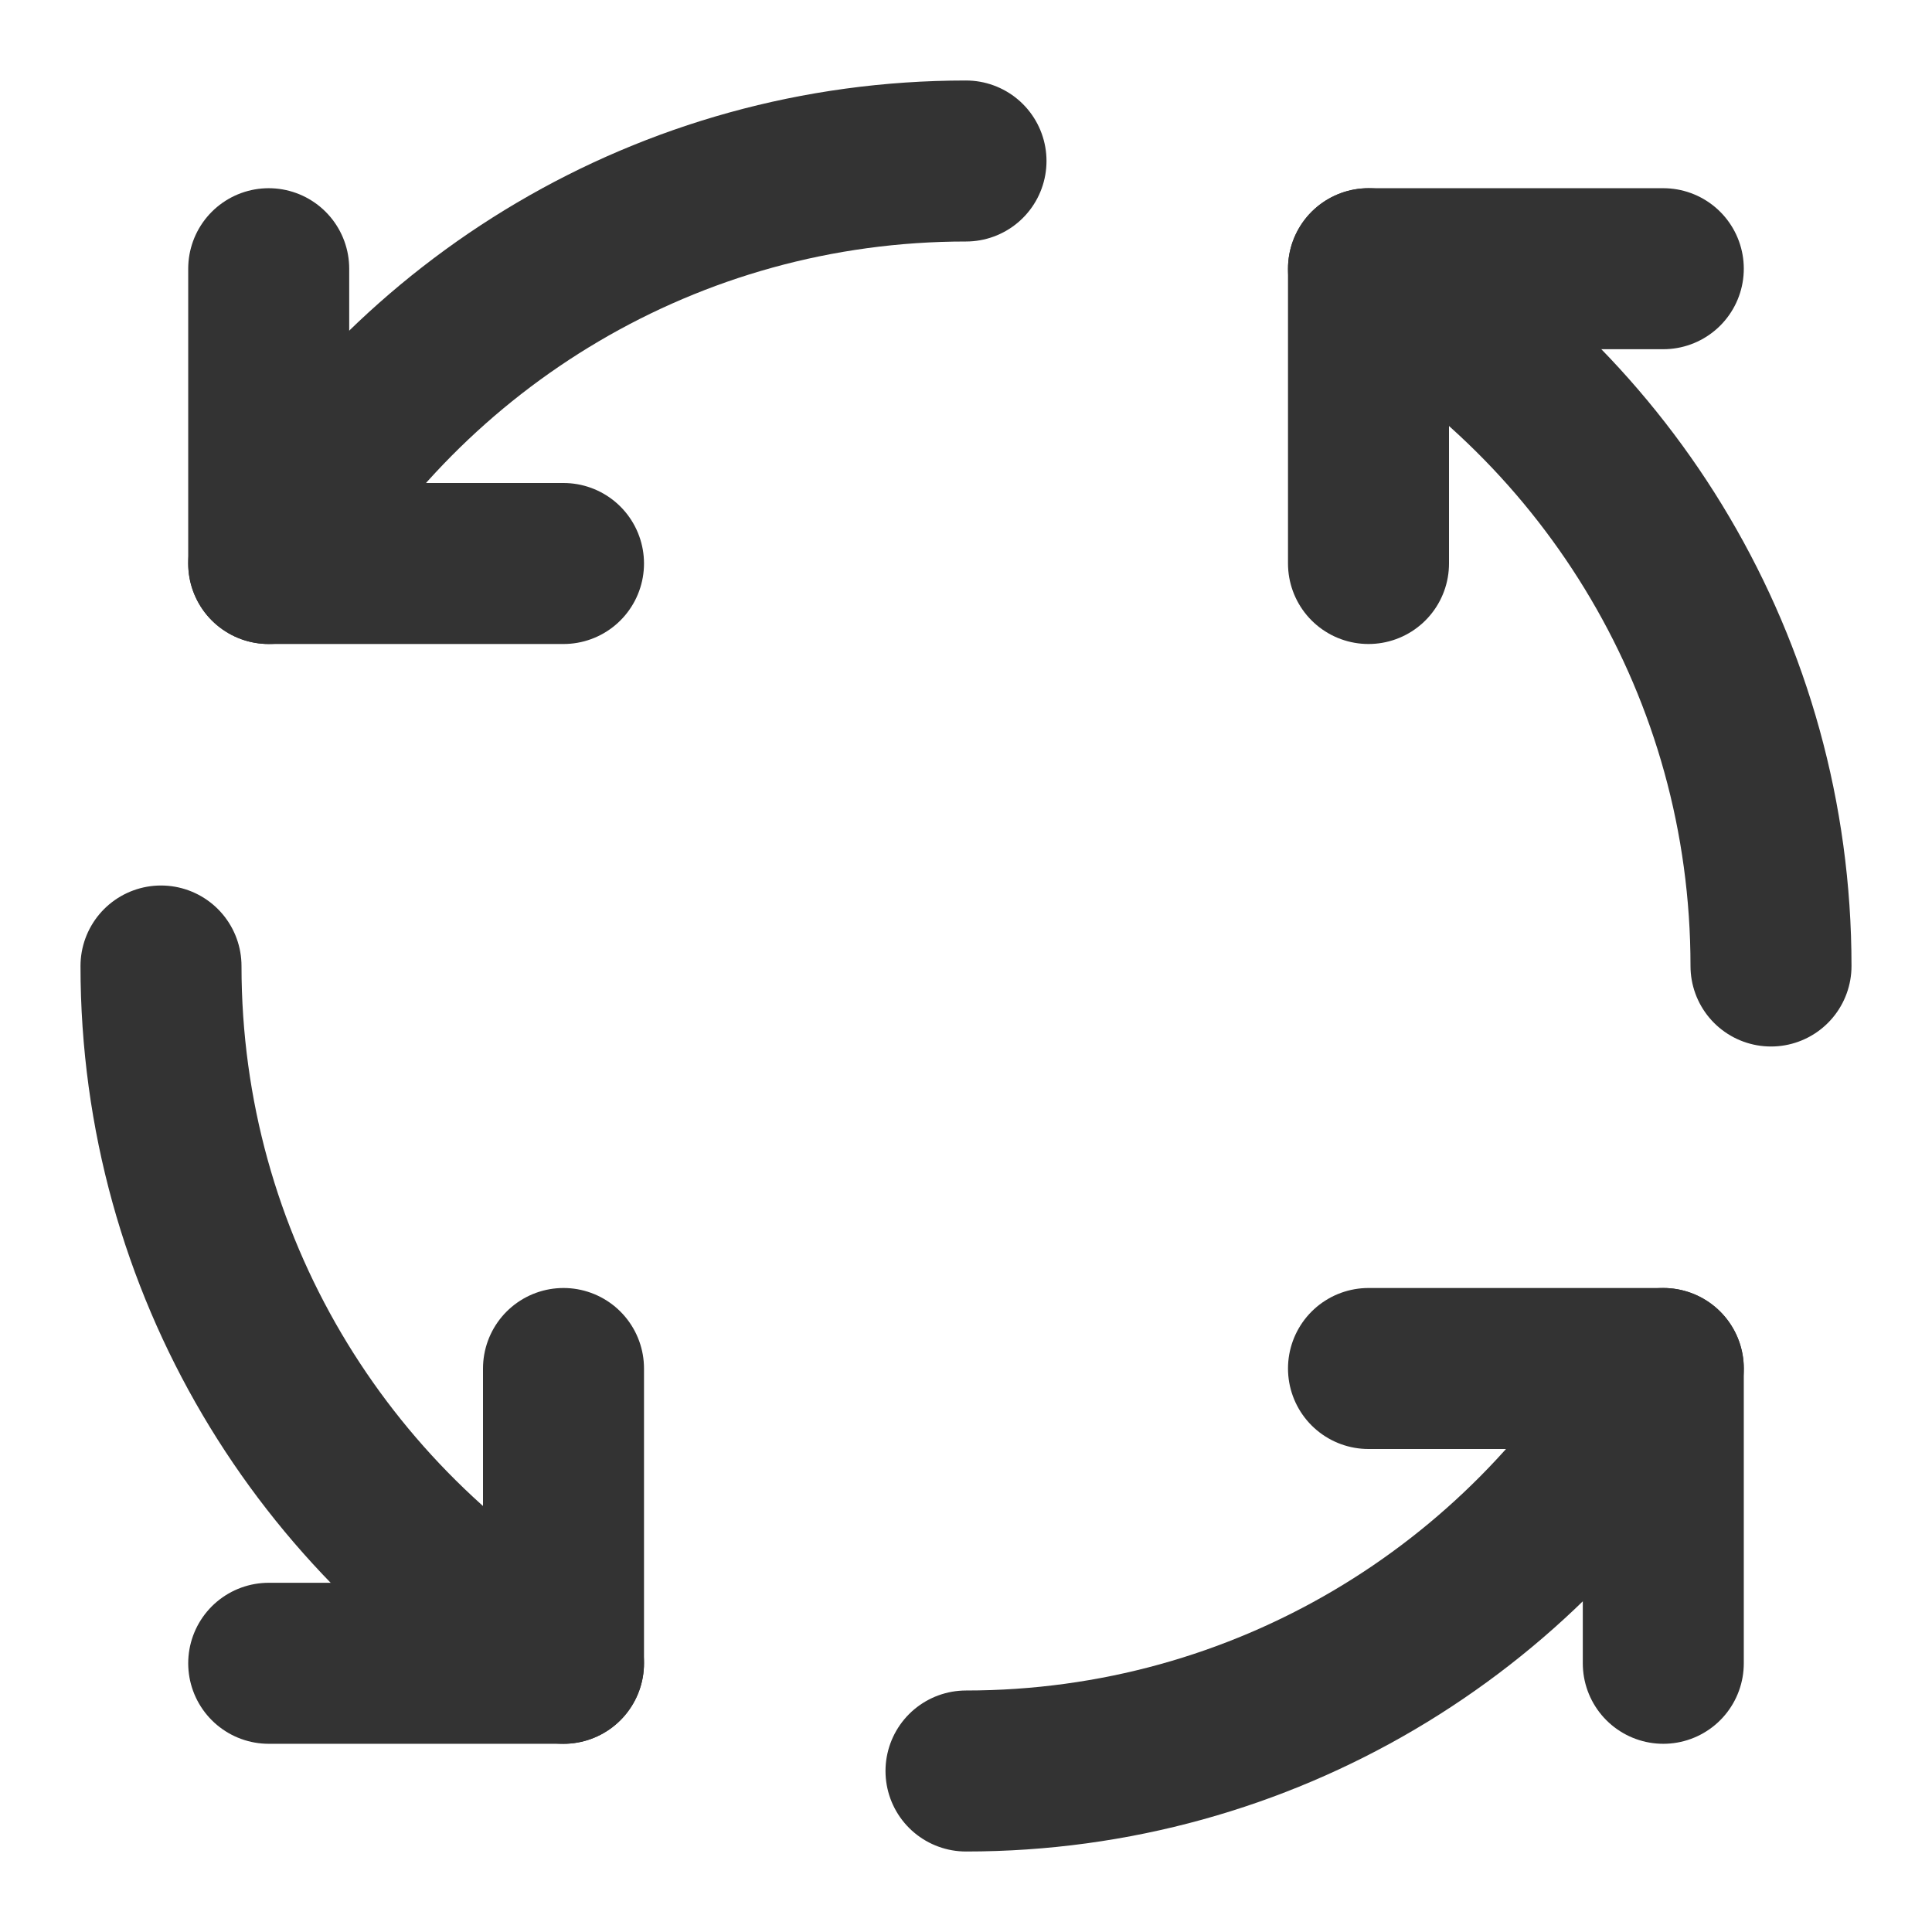<?xml version="1.0" encoding="UTF-8"?><svg width="24" height="24" viewBox="0 0 48 48" fill="none" xmlns="http://www.w3.org/2000/svg"><path d="M14 14H6.676V6.676" stroke="#333" stroke-width="4" stroke-linecap="round" stroke-linejoin="round"/><path d="M34 34H41.324V41.324" stroke="#333" stroke-width="4" stroke-linecap="round" stroke-linejoin="round"/><path d="M41.324 34C37.866 39.978 31.403 44 24 44" stroke="#333" stroke-width="4" stroke-linecap="round" stroke-linejoin="round"/><path d="M14 34V41.324H6.676" stroke="#333" stroke-width="4" stroke-linecap="round" stroke-linejoin="round"/><path d="M14 41.324C8.022 37.866 4 31.403 4 24" stroke="#333" stroke-width="4" stroke-linecap="round" stroke-linejoin="round"/><path d="M6.676 14C10.134 8.022 16.597 4 24 4" stroke="#333" stroke-width="4" stroke-linecap="round" stroke-linejoin="round"/><path d="M34 14V6.676H41.324" stroke="#333" stroke-width="4" stroke-linecap="round" stroke-linejoin="round"/><path d="M34 6.676C39.978 10.134 44 16.597 44 24" stroke="#333" stroke-width="4" stroke-linecap="round" stroke-linejoin="round"/></svg>